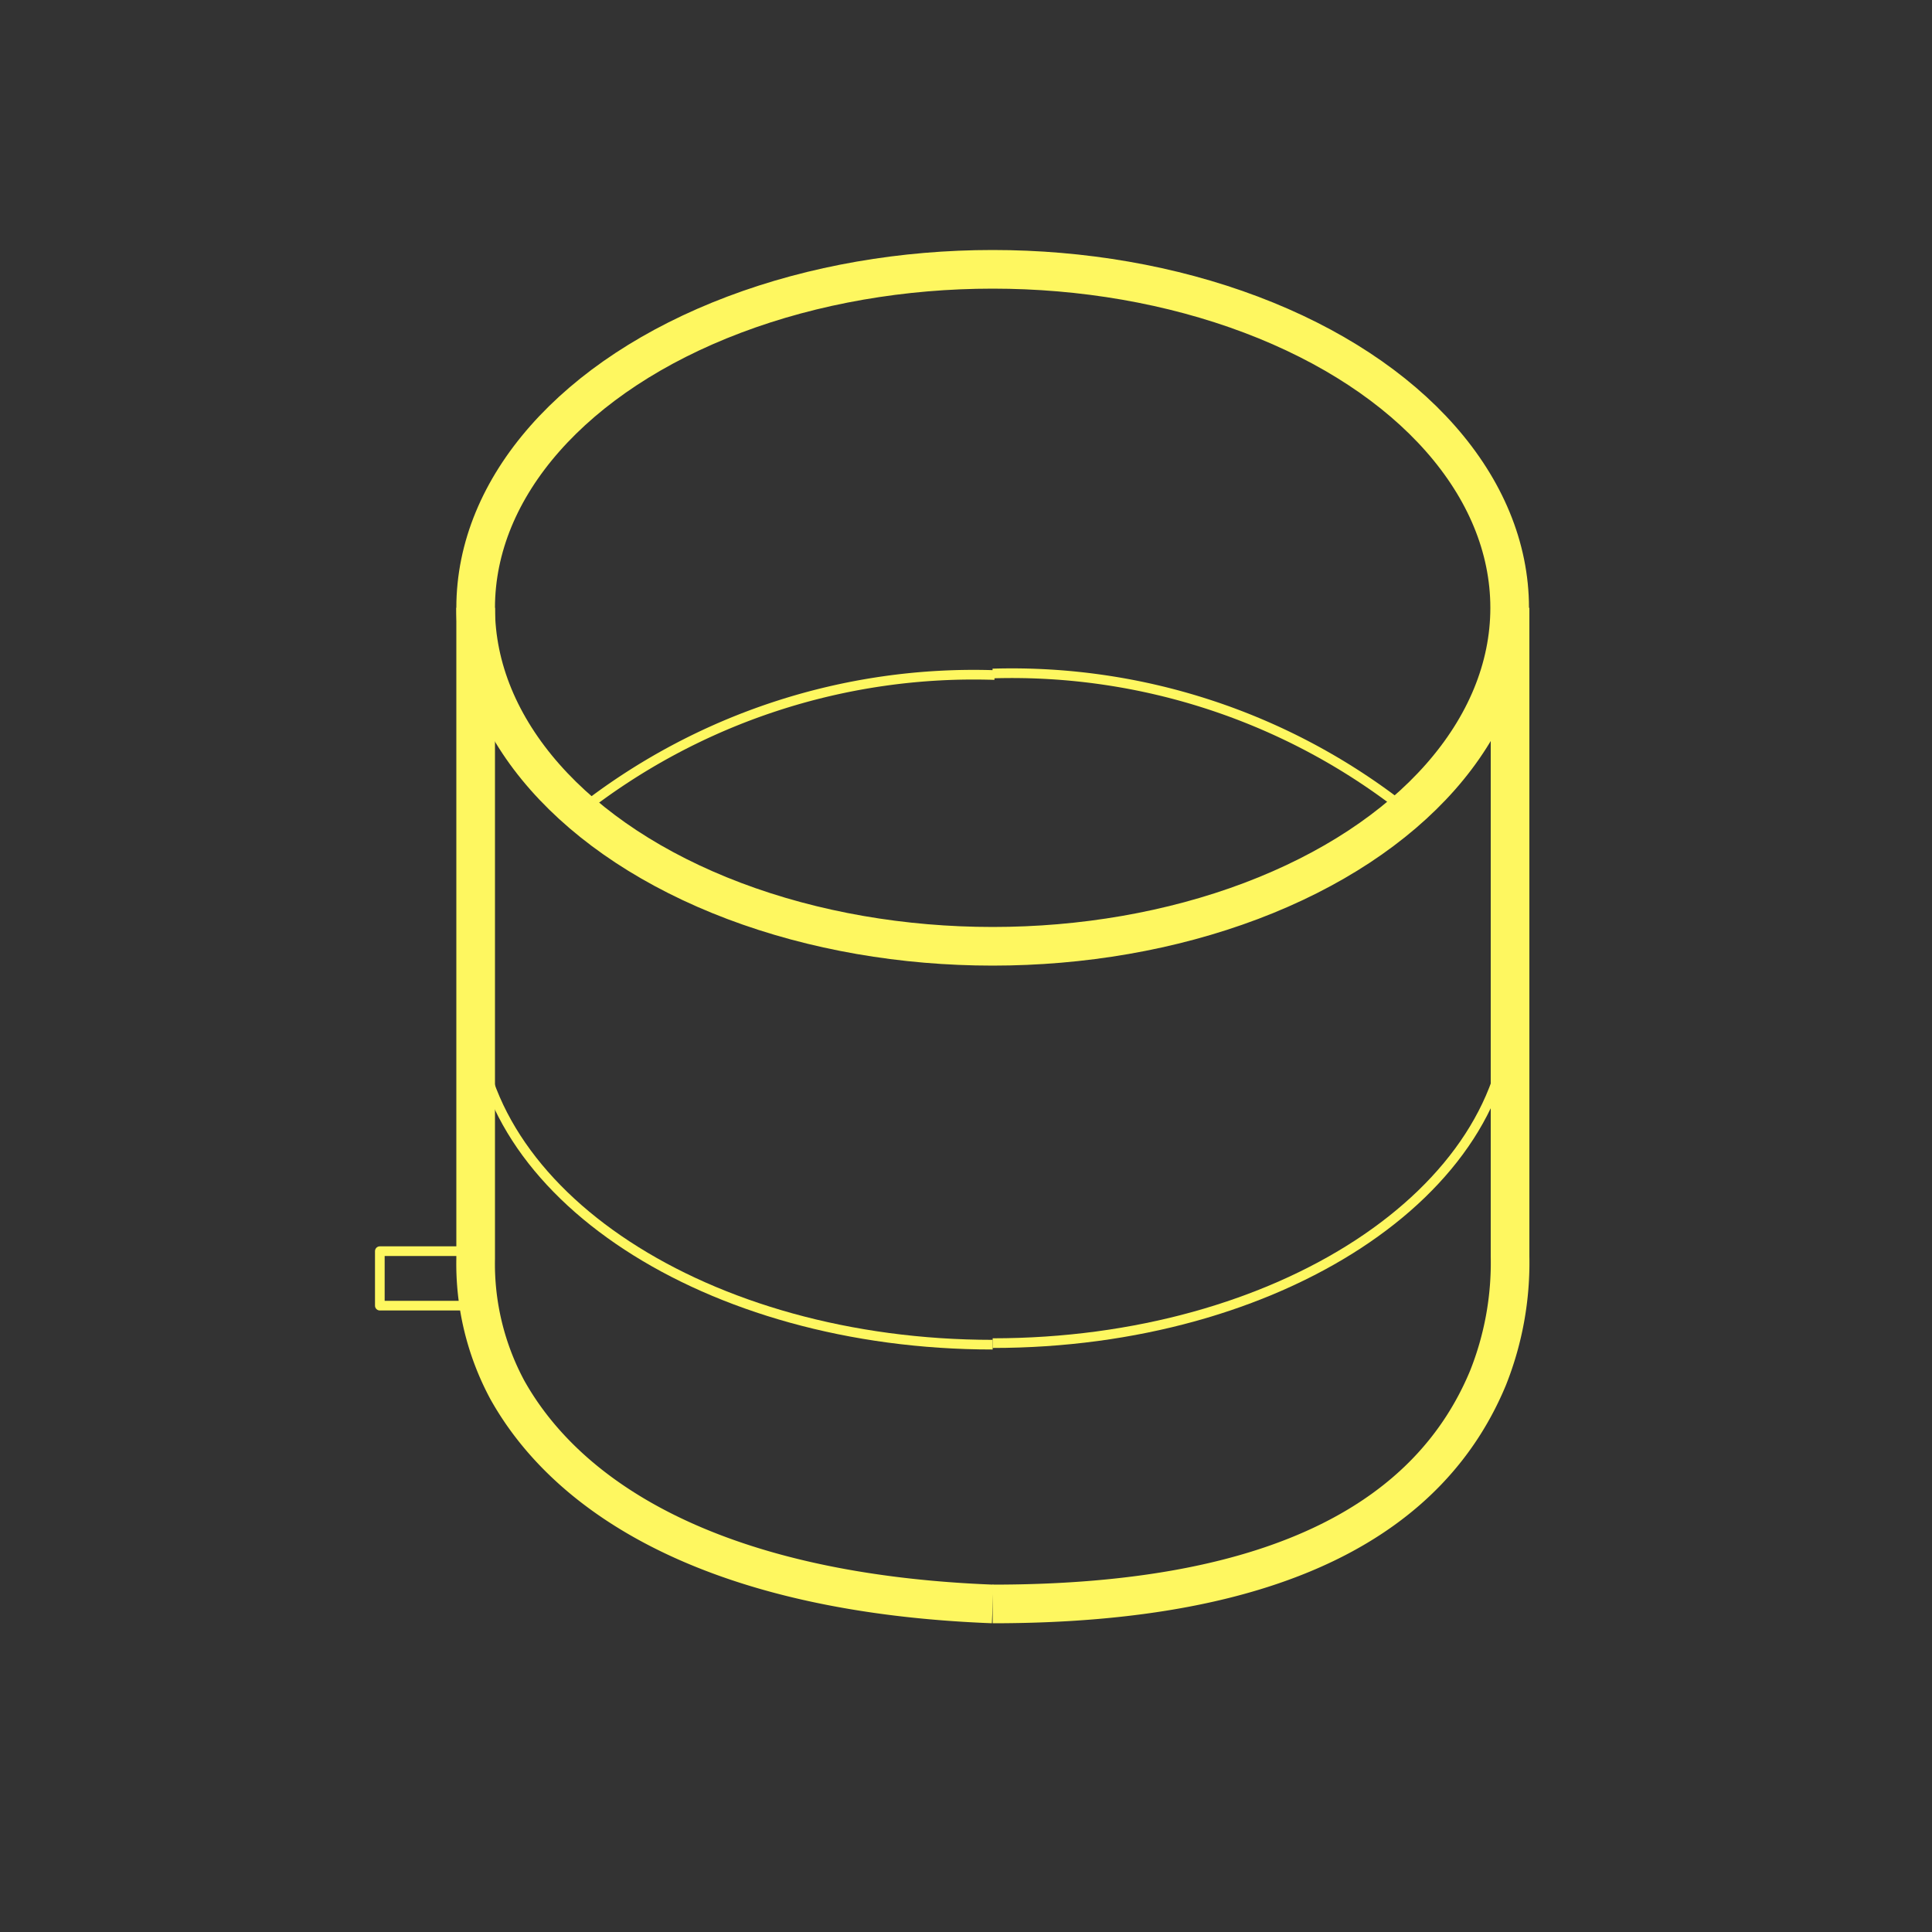 <svg id="圖層_1" data-name="圖層 1" xmlns="http://www.w3.org/2000/svg" viewBox="0 0 50 50"><rect x="0" y="0" width="50" height="50" fill="#333333" stroke="none"/><defs><style>.cls-1,.cls-2{fill:none;stroke:#fef760;stroke-linejoin:round;}.cls-2{stroke-width:0.25px;}</style></defs><title>icon</title><ellipse class="cls-1" cx="25.69" cy="15.73" rx="13.38" ry="8.76"/><path class="cls-1" d="M25.69,41.51c-7-.27-10.92-2.61-12.56-5.54a6.89,6.89,0,0,1-.82-3.4V15.73"/><path class="cls-1" d="M25.69,41.51c7.52,0,11.35-2.31,12.82-5.85a8.05,8.05,0,0,0,.57-3.14V15.73"/><rect class="cls-2" x="9.83" y="32.38" width="2.48" height="1.41"/><path class="cls-2" d="M25.69,17.43A16.45,16.45,0,0,1,36.43,21"/><path class="cls-2" d="M15,21a16.47,16.47,0,0,1,10.74-3.53"/><path class="cls-2" d="M25.69,34.8c-7.39,0-13.38-3.92-13.38-8.76"/><path class="cls-2" d="M39.08,26c0,4.84-6,8.76-13.39,8.76"/></svg>